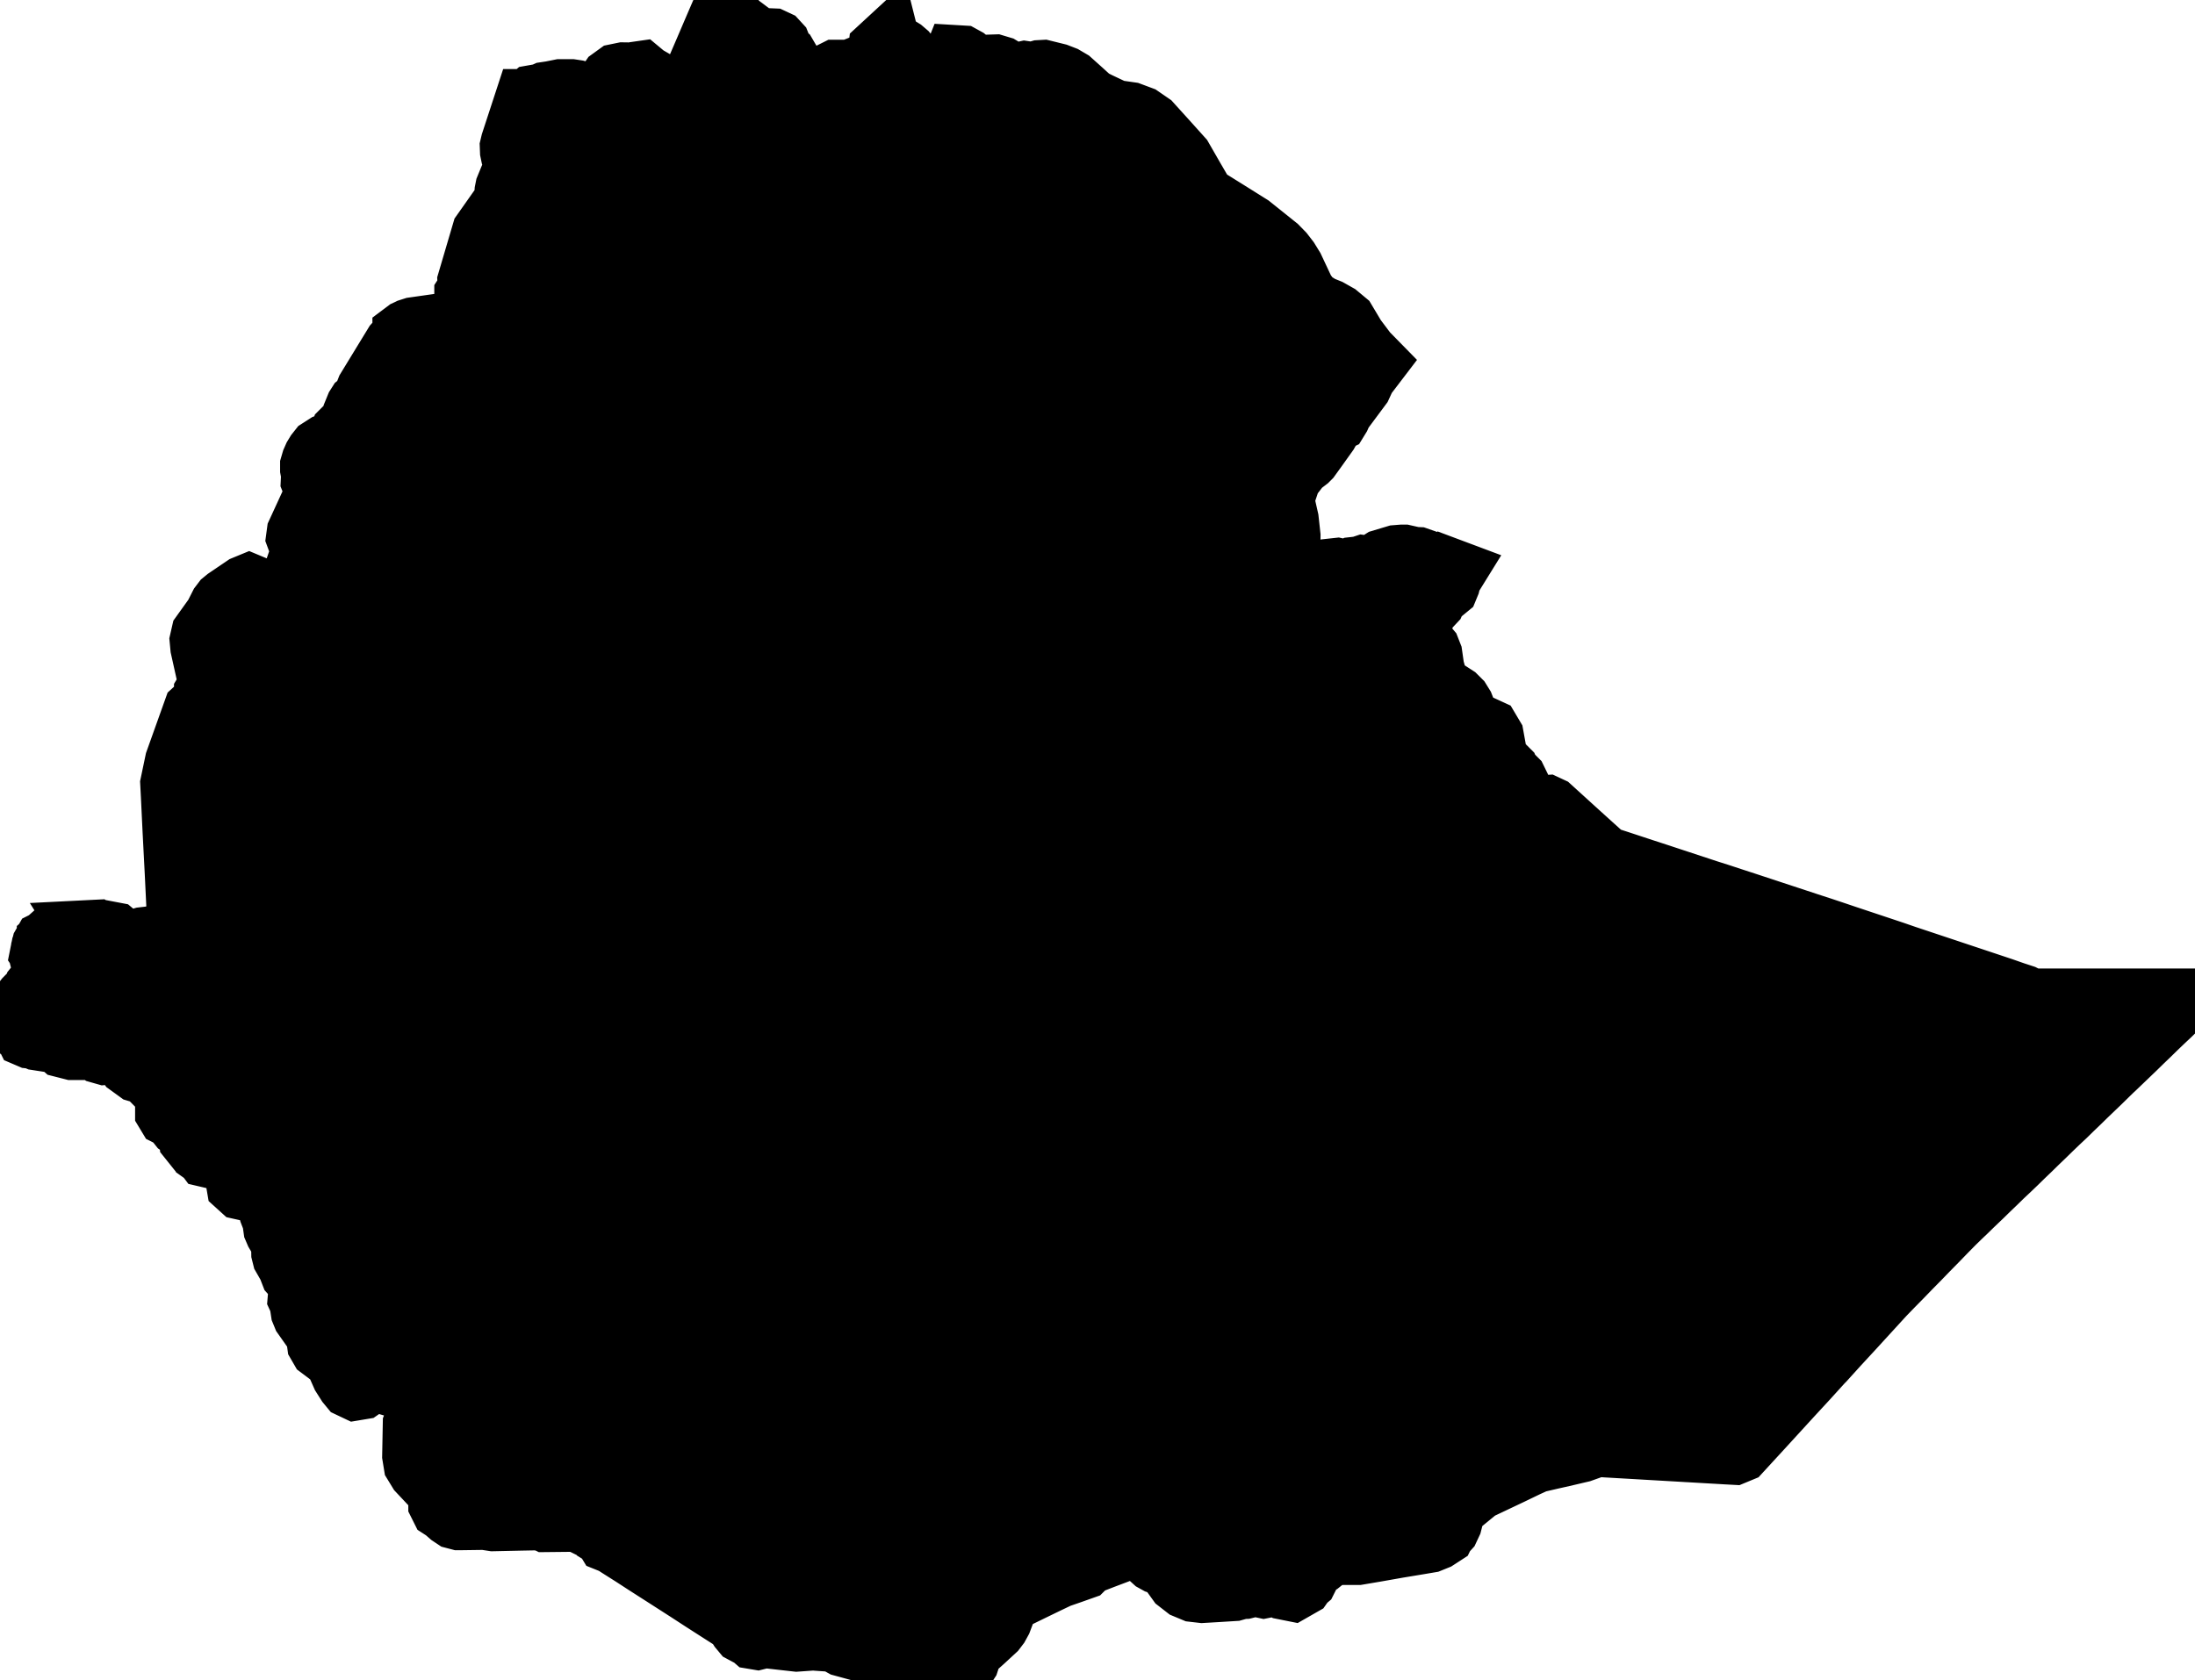 <svg xmlns="http://www.w3.org/2000/svg" viewBox="0 0 15.289 11.706"><path d="M1.231 5.54 L1.227 5.463 L1.258 5.315 L1.382 4.968 L1.441 4.914 L1.464 4.881 L1.465 4.87 L1.462 4.845 L1.462 4.834 L1.465 4.829 L1.474 4.819 L1.478 4.813 L1.486 4.771 L1.485 4.726 L1.436 4.506 L1.432 4.464 L1.44 4.429 L1.526 4.309 L1.564 4.234 L1.58 4.213 L1.597 4.199 L1.718 4.117 L1.735 4.11 L1.747 4.115 L1.868 4.22 L1.898 4.239 L1.911 4.25 L1.917 4.265 L1.913 4.296 L1.914 4.31 L1.925 4.314 L1.933 4.306 L1.946 4.275 L1.959 4.265 L1.975 4.263 L1.988 4.267 L1.999 4.265 L2.011 4.249 L2.017 4.231 L2.018 4.219 L2.022 4.207 L2.04 4.19 L2.094 4.149 L2.111 4.125 L2.118 4.091 L2.113 4.076 L2.083 4.054 L2.074 4.041 L2.074 4.03 L2.14 3.839 L2.144 3.808 L2.132 3.787 L2.114 3.768 L2.104 3.741 L2.107 3.719 L2.233 3.445 L2.237 3.426 L2.234 3.407 L2.214 3.366 L2.206 3.346 L2.208 3.305 L2.201 3.267 L2.201 3.247 L2.208 3.223 L2.219 3.198 L2.233 3.175 L2.248 3.156 L2.287 3.131 L2.309 3.123 L2.376 3.098 L2.406 3.064 L2.408 3.055 L2.408 3.036 L2.409 3.032 L2.412 3.023 L2.421 3.014 L2.458 2.993 L2.477 2.971 L2.486 2.947 L2.496 2.892 L2.514 2.848 L2.521 2.837 L2.531 2.829 L2.553 2.818 L2.563 2.809 L2.573 2.796 L2.576 2.783 L2.578 2.755 L2.589 2.727 L2.777 2.419 L2.786 2.409 L2.795 2.406 L2.814 2.404 L2.823 2.401 L2.832 2.39 L2.836 2.38 L2.838 2.369 L2.844 2.344 L2.844 2.338 L2.848 2.335 L2.861 2.329 L2.863 2.328 L2.888 2.32 L3.19 2.277 L3.199 2.277 L3.211 2.279 L3.217 2.282 L3.223 2.286 L3.232 2.291 L3.26 2.299 L3.275 2.292 L3.284 2.273 L3.303 2.162 L3.303 2.137 L3.299 2.122 L3.275 2.083 L3.275 2.06 L3.286 2.043 L3.301 2.029 L3.31 2.014 L3.31 2.005 L3.306 1.997 L3.298 1.981 L3.297 1.962 L3.394 1.633 L3.542 1.423 L3.551 1.395 L3.555 1.338 L3.559 1.318 L3.6 1.218 L3.618 1.174 L3.615 1.124 L3.598 1.074 L3.593 1.05 L3.592 1.024 L3.597 1.003 L3.686 0.731 L3.706 0.731 L3.713 0.712 L3.726 0.701 L3.743 0.698 L3.764 0.697 L3.778 0.694 L3.809 0.68 L3.829 0.677 L3.874 0.677 L3.882 0.674 L3.898 0.664 L3.908 0.662 L3.976 0.662 L4.009 0.667 L4.074 0.685 L4.107 0.69 L4.113 0.693 L4.131 0.717 L4.139 0.723 L4.147 0.727 L4.155 0.73 L4.166 0.731 L4.172 0.729 L4.186 0.717 L4.194 0.717 L4.213 0.719 L4.22 0.717 L4.233 0.709 L4.244 0.697 L4.251 0.68 L4.254 0.659 L4.255 0.635 L4.258 0.615 L4.266 0.595 L4.281 0.573 L4.31 0.552 L4.344 0.545 L4.418 0.546 L4.44 0.539 L4.454 0.537 L4.478 0.557 L4.497 0.568 L4.535 0.621 L4.55 0.636 L4.554 0.644 L4.556 0.659 L4.555 0.682 L4.558 0.693 L4.572 0.701 L4.613 0.734 L4.617 0.74 L4.624 0.758 L4.629 0.783 L4.635 0.795 L4.648 0.799 L4.659 0.801 L4.669 0.806 L4.677 0.814 L4.68 0.823 L4.681 0.849 L4.685 0.865 L4.696 0.877 L4.714 0.889 L4.725 0.878 L4.761 0.793 L4.819 0.659 L4.881 0.513 L4.946 0.362 L5.011 0.21 L5.052 0.115 L5.069 0.13 L5.081 0.147 L5.1 0.183 L5.104 0.187 L5.114 0.188 L5.118 0.191 L5.118 0.196 L5.118 0.206 L5.119 0.209 L5.122 0.216 L5.125 0.223 L5.129 0.228 L5.14 0.23 L5.15 0.237 L5.152 0.245 L5.153 0.254 L5.159 0.263 L5.167 0.27 L5.275 0.313 L5.293 0.317 L5.35 0.307 L5.374 0.308 L5.389 0.315 L5.4 0.327 L5.406 0.342 L5.408 0.347 L5.413 0.374 L5.418 0.384 L5.427 0.393 L5.439 0.399 L5.449 0.407 L5.456 0.419 L5.465 0.457 L5.473 0.475 L5.485 0.49 L5.501 0.502 L5.554 0.53 L5.562 0.537 L5.569 0.559 L5.575 0.568 L5.587 0.577 L5.595 0.578 L5.604 0.576 L5.653 0.576 L5.729 0.567 L5.767 0.558 L5.829 0.527 L5.848 0.527 L5.866 0.533 L5.884 0.535 L5.903 0.533 L5.922 0.529 L5.982 0.505 L6.026 0.501 L6.045 0.488 L6.078 0.459 L6.119 0.44 L6.14 0.427 L6.154 0.409 L6.157 0.391 L6.155 0.372 L6.157 0.355 L6.17 0.343 L6.171 0.347 L6.207 0.351 L6.236 0.357 L6.246 0.361 L6.267 0.374 L6.288 0.392 L6.305 0.413 L6.319 0.434 L6.348 0.517 L6.368 0.554 L6.393 0.554 L6.415 0.52 L6.429 0.508 L6.454 0.504 L6.508 0.512 L6.527 0.511 L6.609 0.489 L6.649 0.47 L6.667 0.446 L6.675 0.426 L6.692 0.427 L6.712 0.438 L6.727 0.45 L6.748 0.474 L6.754 0.48 L6.76 0.483 L6.811 0.498 L6.838 0.5 L6.883 0.493 L6.895 0.491 L6.927 0.49 L6.957 0.499 L6.985 0.516 L7.037 0.561 L7.052 0.568 L7.071 0.571 L7.091 0.566 L7.122 0.54 L7.14 0.536 L7.16 0.539 L7.183 0.543 L7.198 0.543 L7.247 0.529 L7.265 0.528 L7.354 0.55 L7.398 0.567 L7.437 0.59 L7.514 0.659 L7.582 0.721 L7.64 0.75 L7.746 0.8 L7.774 0.808 L7.865 0.821 L7.932 0.846 L7.993 0.888 L8.098 1.004 L8.204 1.122 L8.281 1.256 L8.352 1.378 L8.382 1.408 L8.517 1.492 L8.691 1.601 L8.796 1.685 L8.872 1.746 L8.911 1.786 L8.945 1.83 L8.977 1.882 L9.054 2.046 L9.107 2.118 L9.185 2.167 L9.242 2.19 L9.297 2.221 L9.345 2.261 L9.41 2.37 L9.492 2.479 L9.54 2.528 L9.479 2.608 L9.449 2.673 L9.316 2.852 L9.3 2.888 L9.292 2.901 L9.269 2.912 L9.258 2.924 L9.217 2.998 L9.135 3.113 L9.096 3.167 L9.085 3.178 L9.072 3.188 L9.058 3.195 L9.046 3.198 L9.038 3.204 L9.032 3.218 L9.022 3.231 L8.983 3.248 L8.968 3.258 L8.953 3.29 L8.939 3.366 L8.909 3.456 L8.91 3.511 L8.936 3.626 L8.948 3.735 L8.946 3.927 L8.939 3.97 L8.921 3.998 L8.927 4.005 L8.934 4.014 L8.959 4.024 L9.077 4.047 L9.08 4.052 L9.083 4.058 L9.089 4.063 L9.098 4.064 L9.103 4.061 L9.107 4.056 L9.114 4.053 L9.171 4.051 L9.198 4.044 L9.229 4.013 L9.256 4.004 L9.311 3.998 L9.363 4.01 L9.382 4.01 L9.395 4.007 L9.431 3.991 L9.44 3.99 L9.457 3.991 L9.466 3.99 L9.499 3.979 L9.521 3.982 L9.537 3.988 L9.552 3.988 L9.573 3.978 L9.64 3.935 L9.73 3.908 L9.768 3.905 L9.776 3.905 L9.847 3.921 L9.87 3.922 L9.89 3.929 L9.915 3.984 L9.932 3.998 L9.954 4.003 L9.996 4.007 L10.02 4.014 L10.033 4.016 L10.048 4.011 L10.058 3.999 L10.068 3.99 L10.084 3.996 L10.071 4.017 L10.061 4.058 L10.054 4.075 L10.037 4.089 L9.995 4.106 L9.98 4.122 L9.972 4.142 L9.968 4.158 L9.961 4.174 L9.946 4.19 L9.91 4.218 L9.898 4.235 L9.889 4.259 L9.879 4.299 L9.872 4.319 L9.86 4.336 L9.84 4.347 L9.82 4.353 L9.807 4.362 L9.809 4.383 L9.829 4.428 L9.855 4.47 L9.91 4.523 L9.926 4.542 L9.937 4.57 L9.95 4.661 L9.968 4.725 L9.996 4.786 L10.022 4.817 L10.118 4.879 L10.142 4.903 L10.16 4.932 L10.173 4.965 L10.181 4.998 L10.2 5.044 L10.228 5.072 L10.264 5.086 L10.31 5.094 L10.347 5.111 L10.366 5.143 L10.395 5.303 L10.409 5.342 L10.431 5.366 L10.458 5.373 L10.466 5.377 L10.476 5.387 L10.485 5.408 L10.492 5.419 L10.501 5.428 L10.522 5.441 L10.531 5.45 L10.553 5.495 L10.56 5.513 L10.562 5.547 L10.566 5.566 L10.579 5.581 L10.631 5.612 L10.708 5.658 L10.727 5.66 L10.751 5.651 L10.767 5.65 L10.782 5.657 L10.859 5.727 L10.948 5.808 L11.075 5.923 L11.145 5.986 L11.184 6.009 L11.264 6.035 L11.352 6.064 L11.44 6.093 L11.529 6.122 L11.617 6.151 L11.705 6.18 L11.793 6.209 L11.881 6.238 L11.969 6.266 L12.057 6.295 L12.146 6.324 L12.234 6.353 L12.322 6.382 L12.41 6.411 L12.498 6.44 L12.586 6.469 L12.675 6.498 L12.759 6.526 L12.842 6.554 L12.926 6.582 L13.01 6.61 L13.094 6.638 L13.178 6.666 L13.262 6.695 L13.346 6.723 L13.43 6.751 L13.514 6.779 L13.598 6.807 L13.682 6.835 L13.766 6.863 L13.85 6.891 L13.934 6.919 L14.017 6.948 L14.081 6.969 L14.139 6.998 L14.228 6.998 L14.371 6.998 L14.526 6.998 L14.684 6.998 L14.814 6.998 L14.997 6.998 L15.139 6.998 L15.091 7.045 L15.042 7.091 L14.993 7.138 L14.945 7.185 L14.896 7.232 L14.848 7.279 L14.799 7.326 L14.75 7.373 L14.702 7.419 L14.692 7.428 L14.653 7.466 L14.605 7.513 L14.556 7.56 L14.507 7.607 L14.459 7.654 L14.41 7.701 L14.362 7.748 L14.313 7.794 L14.264 7.841 L14.216 7.888 L14.167 7.935 L14.119 7.982 L14.07 8.029 L14.022 8.076 L13.973 8.123 L13.924 8.169 L13.876 8.216 L13.827 8.263 L13.779 8.31 L13.758 8.33 L13.713 8.373 L13.669 8.416 L13.648 8.436 L13.627 8.456 L13.584 8.498 L13.523 8.56 L13.462 8.623 L13.401 8.685 L13.34 8.748 L13.279 8.81 L13.218 8.873 L13.157 8.935 L13.096 8.998 L12.989 9.115 L12.882 9.232 L12.774 9.349 L12.679 9.454 L12.667 9.466 L12.56 9.584 L12.452 9.701 L12.345 9.818 L12.238 9.935 L12.181 9.997 L12.181 9.997 L12.102 10.083 L12.073 10.095 L12.018 10.092 L11.967 10.089 L11.915 10.086 L11.863 10.083 L11.811 10.08 L11.759 10.077 L11.757 10.077 L11.708 10.074 L11.656 10.071 L11.604 10.068 L11.552 10.065 L11.5 10.062 L11.448 10.059 L11.397 10.056 L11.345 10.053 L11.293 10.05 L11.241 10.047 L11.189 10.044 L11.129 10.04 L11.092 10.049 L11.005 10.08 L10.975 10.087 L10.877 10.11 L10.801 10.127 L10.689 10.153 L10.619 10.185 L10.507 10.239 L10.393 10.293 L10.279 10.347 L10.196 10.415 L10.12 10.477 L10.113 10.487 L10.106 10.497 L10.093 10.531 L10.075 10.601 L10.06 10.633 L10.03 10.666 L10.029 10.668 L9.992 10.692 L9.95 10.709 L9.879 10.721 L9.728 10.746 L9.575 10.773 L9.457 10.793 L9.382 10.793 L9.295 10.794 L9.263 10.802 L9.228 10.82 L9.172 10.865 L9.101 10.908 L9.084 10.924 L9.077 10.943 L9.078 10.974 L9.072 10.986 L9.059 10.997 L9.045 11.017 L8.996 11.045 L8.951 11.036 L8.907 11.013 L8.86 10.997 L8.818 11.022 L8.803 11.025 L8.789 11.022 L8.762 11.011 L8.746 11.01 L8.666 11.03 L8.64 11.031 L8.59 11.045 L8.477 11.052 L8.375 11.058 L8.323 11.052 L8.275 11.032 L8.23 10.997 L8.166 10.908 L8.14 10.884 L8.124 10.874 L8.076 10.858 L8.058 10.848 L8.047 10.838 L8.031 10.807 L8.006 10.779 L7.946 10.738 L7.924 10.709 L7.861 10.751 L7.778 10.783 L7.672 10.823 L7.543 10.873 L7.537 10.878 L7.531 10.894 L7.526 10.899 L7.447 10.927 L7.346 10.962 L7.343 10.962 L7.34 10.961 L7.337 10.96 L7.327 10.959 L7.326 10.963 L7.327 10.969 L7.323 10.975 L7.277 10.997 L7.18 11.044 L7.094 11.086 L7.009 11.127 L6.988 11.152 L6.969 11.204 L6.941 11.278 L6.924 11.309 L6.905 11.334 L6.827 11.406 L6.761 11.465 L6.735 11.496 L6.713 11.563 L6.696 11.589 L6.664 11.591 L6.649 11.58 L6.641 11.567 L6.636 11.553 L6.627 11.542 L6.596 11.532 L6.471 11.528 L6.481 11.51 L6.476 11.499 L6.463 11.499 L6.456 11.502 L6.418 11.525 L6.38 11.526 L6.341 11.517 L6.251 11.476 L6.238 11.47 L6.228 11.468 L6.171 11.48 L6.155 11.48 L6.14 11.474 L6.123 11.472 L6.081 11.48 L6.055 11.481 L5.981 11.461 L5.882 11.434 L5.864 11.424 L5.848 11.408 L5.821 11.372 L5.822 11.379 L5.82 11.393 L5.82 11.4 L5.762 11.396 L5.757 11.392 L5.756 11.387 L5.754 11.383 L5.74 11.389 L5.734 11.39 L5.721 11.388 L5.707 11.385 L5.703 11.379 L5.701 11.371 L5.693 11.361 L5.674 11.346 L5.669 11.343 L5.659 11.347 L5.657 11.356 L5.658 11.365 L5.657 11.37 L5.606 11.393 L5.55 11.397 L5.443 11.385 L5.337 11.373 L5.306 11.376 L5.274 11.384 L5.262 11.382 L5.239 11.362 L5.209 11.352 L5.196 11.345 L5.181 11.327 L5.155 11.286 L5.137 11.268 L5.106 11.248 L5.006 11.184 L4.911 11.123 L4.808 11.056 L4.716 10.997 L4.635 10.945 L4.521 10.872 L4.424 10.809 L4.326 10.747 L4.272 10.712 L4.266 10.71 L4.26 10.711 L4.255 10.709 L4.252 10.704 L4.247 10.682 L4.243 10.672 L4.236 10.663 L4.229 10.661 L4.209 10.662 L4.201 10.657 L4.185 10.631 L4.176 10.624 L4.135 10.614 L4.064 10.579 L4.004 10.562 L3.811 10.564 L3.809 10.563 L3.803 10.562 L3.788 10.553 L3.78 10.551 L3.623 10.554 L3.437 10.558 L3.424 10.556 L3.406 10.547 L3.396 10.545 L3.386 10.545 L3.351 10.549 L3.205 10.551 L3.201 10.551 L3.178 10.545 L3.157 10.531 L3.118 10.497 L3.101 10.486 L3.094 10.472 L3.094 10.455 L3.097 10.435 L3.096 10.416 L3.083 10.392 L3.081 10.375 L2.945 10.23 L2.92 10.189 L2.912 10.14 L2.916 9.931 L2.921 9.918 L2.959 9.87 L2.967 9.85 L2.967 9.829 L2.958 9.805 L2.939 9.767 L2.935 9.748 L2.942 9.724 L2.969 9.685 L2.964 9.676 L2.909 9.655 L2.844 9.615 L2.818 9.608 L2.8 9.612 L2.782 9.621 L2.758 9.626 L2.734 9.619 L2.691 9.584 L2.668 9.571 L2.65 9.566 L2.629 9.564 L2.608 9.564 L2.59 9.567 L2.568 9.582 L2.528 9.626 L2.505 9.642 L2.481 9.646 L2.462 9.637 L2.448 9.62 L2.415 9.568 L2.411 9.559 L2.412 9.547 L2.419 9.536 L2.428 9.526 L2.434 9.514 L2.429 9.503 L2.422 9.482 L2.384 9.451 L2.303 9.405 L2.259 9.372 L2.248 9.353 L2.24 9.295 L2.225 9.268 L2.144 9.153 L2.135 9.131 L2.133 9.118 L2.135 9.107 L2.138 9.096 L2.14 9.081 L2.137 9.07 L2.12 9.053 L2.115 9.042 L2.116 9.03 L2.119 9.019 L2.13 8.998 L2.128 8.986 L2.12 8.933 L2.112 8.913 L2.095 8.892 L2.076 8.875 L2.059 8.856 L2.04 8.807 L2.005 8.746 L2 8.726 L1.999 8.667 L1.993 8.641 L1.953 8.573 L1.944 8.552 L1.936 8.495 L1.914 8.438 L1.904 8.397 L1.894 8.357 L1.887 8.352 L1.875 8.339 L1.87 8.32 L1.864 8.309 L1.796 8.264 L1.779 8.258 L1.757 8.255 L1.714 8.255 L1.696 8.251 L1.685 8.241 L1.678 8.2 L1.677 8.196 L1.672 8.186 L1.671 8.18 L1.673 8.179 L1.683 8.173 L1.685 8.17 L1.683 8.15 L1.679 8.133 L1.672 8.117 L1.664 8.104 L1.599 8.059 L1.458 8.026 L1.455 8.022 L1.448 8.019 L1.441 8.014 L1.436 7.997 L1.431 7.991 L1.39 7.961 L1.38 7.948 L1.374 7.942 L1.366 7.94 L1.358 7.93 L1.356 7.907 L1.356 7.897 L1.356 7.865 L1.351 7.845 L1.342 7.827 L1.328 7.819 L1.311 7.827 L1.293 7.831 L1.273 7.817 L1.246 7.783 L1.2 7.747 L1.194 7.744 L1.191 7.739 L1.191 7.646 L1.184 7.612 L1.167 7.584 L1.043 7.458 L1.013 7.441 L1.002 7.438 L0.982 7.436 L0.972 7.433 L0.921 7.396 L0.89 7.352 L0.876 7.337 L0.867 7.332 L0.835 7.323 L0.808 7.306 L0.797 7.303 L0.732 7.309 L0.711 7.303 L0.7 7.295 L0.687 7.277 L0.677 7.268 L0.667 7.263 L0.649 7.258 L0.64 7.251 L0.622 7.245 L0.597 7.246 L0.553 7.255 L0.544 7.259 L0.52 7.275 L0.507 7.275 L0.452 7.261 L0.434 7.245 L0.418 7.227 L0.402 7.214 L0.394 7.211 L0.362 7.206 L0.333 7.195 L0.325 7.193 L0.292 7.2 L0.287 7.203 L0.281 7.211 L0.268 7.209 L0.245 7.199 L0.218 7.196 L0.211 7.193 L0.208 7.187 L0.205 7.178 L0.201 7.169 L0.184 7.159 L0.175 7.144 L0.15 7.077 L0.154 7.066 L0.167 7.052 L0.168 7.05 L0.172 7.041 L0.177 7.036 L0.182 7.029 L0.186 7.008 L0.191 6.998 L0.204 6.981 L0.261 6.923 L0.267 6.914 L0.271 6.904 L0.274 6.895 L0.278 6.89 L0.308 6.885 L0.325 6.877 L0.337 6.867 L0.345 6.853 L0.348 6.833 L0.345 6.828 L0.331 6.818 L0.328 6.813 L0.328 6.799 L0.33 6.789 L0.334 6.78 L0.342 6.769 L0.351 6.762 L0.36 6.759 L0.367 6.754 L0.368 6.741 L0.355 6.735 L0.346 6.73 L0.339 6.719 L0.331 6.711 L0.324 6.702 L0.321 6.69 L0.323 6.682 L0.332 6.663 L0.334 6.651 L0.332 6.648 L0.323 6.641 L0.321 6.638 L0.322 6.633 L0.327 6.626 L0.328 6.621 L0.328 6.605 L0.33 6.597 L0.334 6.59 L0.348 6.583 L0.363 6.58 L0.37 6.574 L0.367 6.568 L0.367 6.564 L0.395 6.539 L0.413 6.536 L0.521 6.56 L0.531 6.557 L0.545 6.546 L0.552 6.542 L0.56 6.542 L0.573 6.545 L0.641 6.537 L0.65 6.531 L0.65 6.528 L0.645 6.52 L0.665 6.519 L0.682 6.529 L0.697 6.541 L0.712 6.547 L0.731 6.544 L0.745 6.536 L0.76 6.53 L0.781 6.534 L0.812 6.56 L0.831 6.594 L0.856 6.621 L0.901 6.627 L0.912 6.626 L0.916 6.624 L0.958 6.589 L0.968 6.582 L0.984 6.575 L1.001 6.57 L1.035 6.566 L1.092 6.566 L1.11 6.561 L1.131 6.549 L1.23 6.461 L1.25 6.438 L1.263 6.415 L1.267 6.393 L1.272 6.368 L1.258 6.078 L1.243 5.789 L1.231 5.54 Z" fill="black" stroke="black" stroke-width="0.5" vector-effect="non-scaling-stroke"/></svg>
